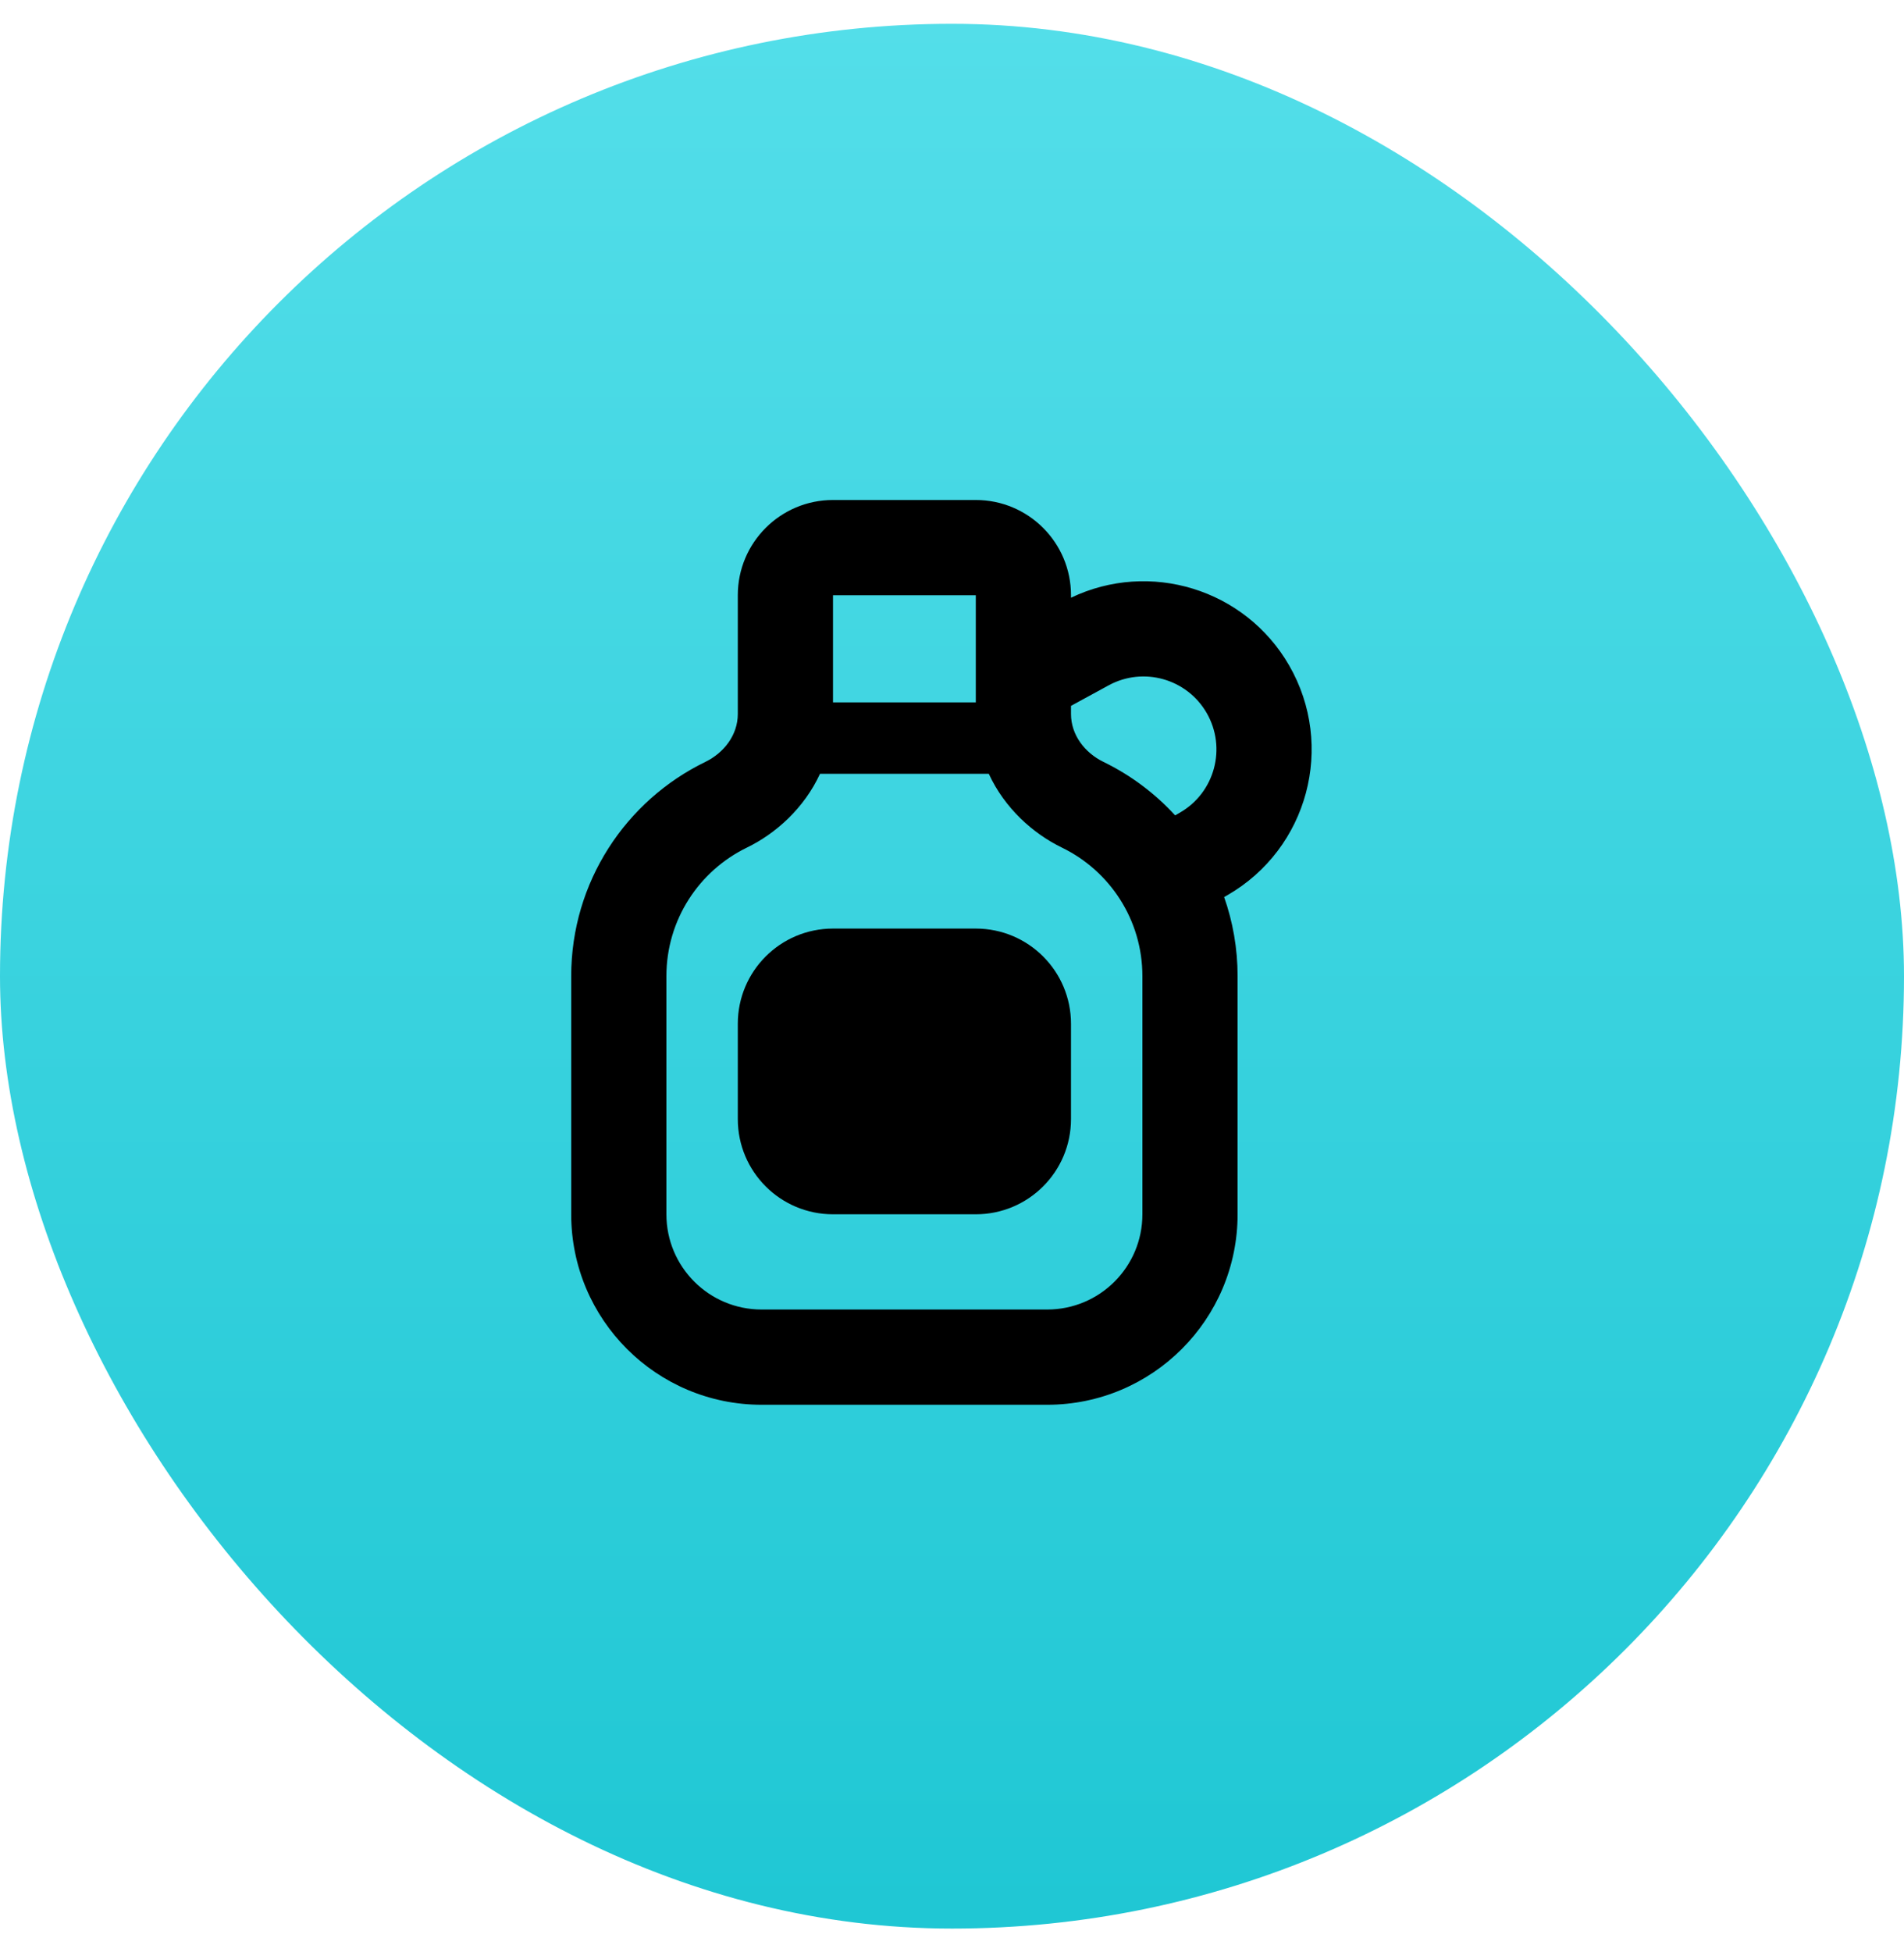 <svg xmlns="http://www.w3.org/2000/svg" width="40" height="41" fill="none" viewBox="0 0 40 41"><rect width="40" height="40" y=".5" fill="url(#paint0_linear_337_4513)" rx="20"/><path fill="#000" d="M15.5 21.5C15.5 20.395 16.395 19.5 17.5 19.5H20.5C21.605 19.5 22.5 20.395 22.5 21.5V23.5C22.5 24.605 21.605 25.5 20.5 25.5H17.5C16.395 25.5 15.5 24.605 15.5 23.5V21.5Z"/><path fill="#000" fill-rule="evenodd" d="M17.5 10.5C16.395 10.5 15.5 11.395 15.5 12.5V14.995C15.5 15.432 15.211 15.809 14.818 16C13.15 16.81 12 18.521 12 20.5V25.5C12 27.709 13.791 29.5 16 29.5H22C24.209 29.5 26 27.709 26 25.5V20.5C26 19.918 25.9 19.358 25.717 18.838L25.789 18.797C27.479 17.822 28.057 15.662 27.082 13.972C26.155 12.367 24.153 11.76 22.5 12.552V12.5C22.5 11.395 21.605 10.5 20.5 10.5H17.5ZM17.5 14.75V12.5H20.5V14.75H17.5ZM17.227 16.25C16.895 16.969 16.303 17.502 15.692 17.799C14.686 18.287 14 19.315 14 20.5V25.5C14 26.605 14.895 27.5 16 27.5H22C23.105 27.5 24 26.605 24 25.5V20.5C24 19.315 23.314 18.287 22.308 17.799C21.697 17.502 21.105 16.969 20.773 16.25H17.227ZM22.5 14.823V14.995C22.5 15.432 22.789 15.809 23.182 16C23.753 16.277 24.263 16.66 24.688 17.123L24.789 17.065C25.522 16.642 25.773 15.705 25.35 14.972C24.935 14.253 24.021 13.995 23.291 14.392L22.5 14.823Z" clip-rule="evenodd"/><defs><linearGradient id="paint0_linear_337_4513" x1="20" x2="20" y1=".5" y2="40.5" gradientUnits="userSpaceOnUse"><stop stop-color="#53DEE9"/><stop offset="1" stop-color="#1FC7D4"/></linearGradient></defs></svg>